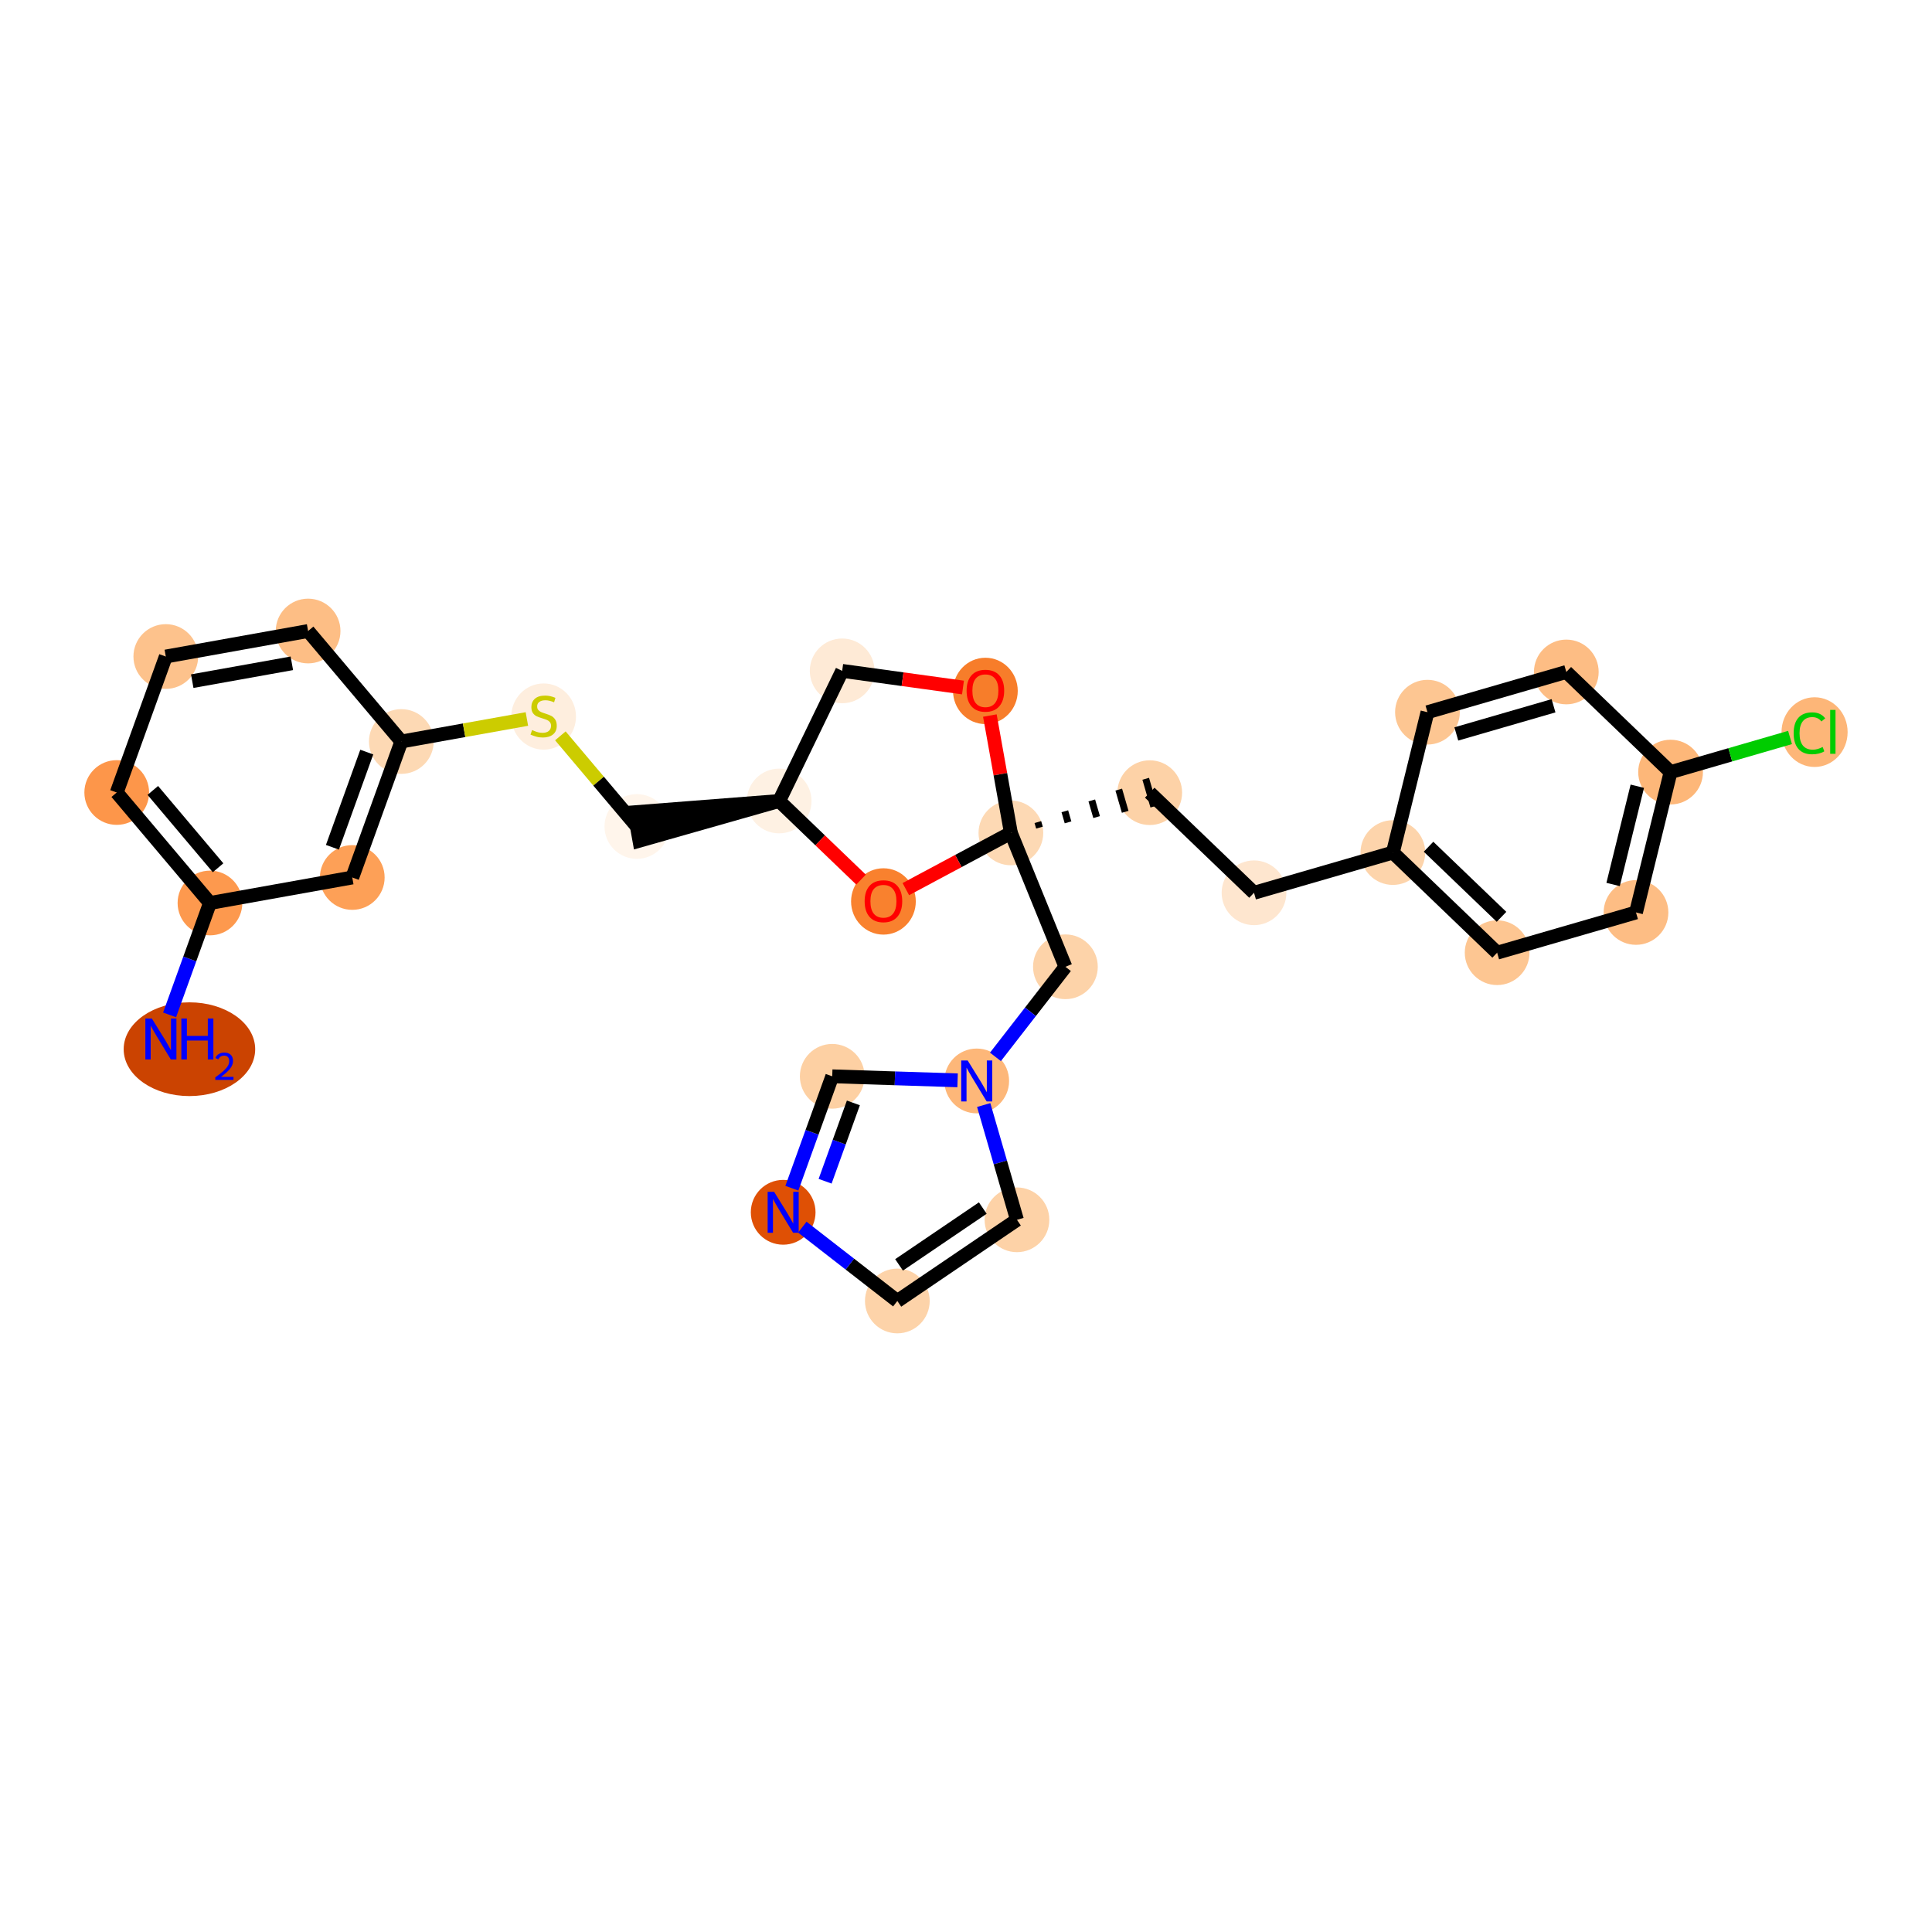 <?xml version='1.0' encoding='iso-8859-1'?>
<svg version='1.1' baseProfile='full'
              xmlns='http://www.w3.org/2000/svg'
                      xmlns:rdkit='http://www.rdkit.org/xml'
                      xmlns:xlink='http://www.w3.org/1999/xlink'
                  xml:space='preserve'
width='280px' height='280px' viewBox='0 0 280 280'>
<!-- END OF HEADER -->
<rect style='opacity:1.0;fill:#FFFFFF;stroke:none' width='280' height='280' x='0' y='0'> </rect>
<ellipse cx='27.454' cy='152.059' rx='9.03' ry='6.293'  style='fill:#CB4301;fill-rule:evenodd;stroke:#CB4301;stroke-width:1.0px;stroke-linecap:butt;stroke-linejoin:miter;stroke-opacity:1' />
<ellipse cx='30.43' cy='130.868' rx='4.19' ry='4.19'  style='fill:#FD994E;fill-rule:evenodd;stroke:#FD994E;stroke-width:1.0px;stroke-linecap:butt;stroke-linejoin:miter;stroke-opacity:1' />
<ellipse cx='16.918' cy='114.856' rx='4.19' ry='4.19'  style='fill:#FD964A;fill-rule:evenodd;stroke:#FD964A;stroke-width:1.0px;stroke-linecap:butt;stroke-linejoin:miter;stroke-opacity:1' />
<ellipse cx='24.029' cy='95.148' rx='4.19' ry='4.19'  style='fill:#FDC28C;fill-rule:evenodd;stroke:#FDC28C;stroke-width:1.0px;stroke-linecap:butt;stroke-linejoin:miter;stroke-opacity:1' />
<ellipse cx='44.652' cy='91.452' rx='4.19' ry='4.19'  style='fill:#FDBE85;fill-rule:evenodd;stroke:#FDBE85;stroke-width:1.0px;stroke-linecap:butt;stroke-linejoin:miter;stroke-opacity:1' />
<ellipse cx='58.164' cy='107.464' rx='4.19' ry='4.19'  style='fill:#FDD9B4;fill-rule:evenodd;stroke:#FDD9B4;stroke-width:1.0px;stroke-linecap:butt;stroke-linejoin:miter;stroke-opacity:1' />
<ellipse cx='78.787' cy='103.848' rx='4.19' ry='4.296'  style='fill:#FEEEDE;fill-rule:evenodd;stroke:#FEEEDE;stroke-width:1.0px;stroke-linecap:butt;stroke-linejoin:miter;stroke-opacity:1' />
<ellipse cx='92.299' cy='119.781' rx='4.19' ry='4.19'  style='fill:#FFF5EB;fill-rule:evenodd;stroke:#FFF5EB;stroke-width:1.0px;stroke-linecap:butt;stroke-linejoin:miter;stroke-opacity:1' />
<ellipse cx='112.922' cy='116.085' rx='4.19' ry='4.19'  style='fill:#FEF1E3;fill-rule:evenodd;stroke:#FEF1E3;stroke-width:1.0px;stroke-linecap:butt;stroke-linejoin:miter;stroke-opacity:1' />
<ellipse cx='122.054' cy='97.229' rx='4.19' ry='4.19'  style='fill:#FEEAD6;fill-rule:evenodd;stroke:#FEEAD6;stroke-width:1.0px;stroke-linecap:butt;stroke-linejoin:miter;stroke-opacity:1' />
<ellipse cx='142.81' cy='100.133' rx='4.19' ry='4.308'  style='fill:#F77D2A;fill-rule:evenodd;stroke:#F77D2A;stroke-width:1.0px;stroke-linecap:butt;stroke-linejoin:miter;stroke-opacity:1' />
<ellipse cx='146.506' cy='120.71' rx='4.19' ry='4.19'  style='fill:#FDD9B4;fill-rule:evenodd;stroke:#FDD9B4;stroke-width:1.0px;stroke-linecap:butt;stroke-linejoin:miter;stroke-opacity:1' />
<ellipse cx='166.629' cy='114.879' rx='4.19' ry='4.19'  style='fill:#FDD2A7;fill-rule:evenodd;stroke:#FDD2A7;stroke-width:1.0px;stroke-linecap:butt;stroke-linejoin:miter;stroke-opacity:1' />
<ellipse cx='181.741' cy='129.391' rx='4.19' ry='4.19'  style='fill:#FEE6CF;fill-rule:evenodd;stroke:#FEE6CF;stroke-width:1.0px;stroke-linecap:butt;stroke-linejoin:miter;stroke-opacity:1' />
<ellipse cx='201.865' cy='123.56' rx='4.19' ry='4.19'  style='fill:#FDD4AB;fill-rule:evenodd;stroke:#FDD4AB;stroke-width:1.0px;stroke-linecap:butt;stroke-linejoin:miter;stroke-opacity:1' />
<ellipse cx='216.977' cy='138.072' rx='4.19' ry='4.19'  style='fill:#FDC692;fill-rule:evenodd;stroke:#FDC692;stroke-width:1.0px;stroke-linecap:butt;stroke-linejoin:miter;stroke-opacity:1' />
<ellipse cx='237.101' cy='132.241' rx='4.19' ry='4.19'  style='fill:#FDBD84;fill-rule:evenodd;stroke:#FDBD84;stroke-width:1.0px;stroke-linecap:butt;stroke-linejoin:miter;stroke-opacity:1' />
<ellipse cx='242.113' cy='111.898' rx='4.19' ry='4.19'  style='fill:#FDB779;fill-rule:evenodd;stroke:#FDB779;stroke-width:1.0px;stroke-linecap:butt;stroke-linejoin:miter;stroke-opacity:1' />
<ellipse cx='262.982' cy='106.104' rx='4.29' ry='4.551'  style='fill:#FDB678;fill-rule:evenodd;stroke:#FDB678;stroke-width:1.0px;stroke-linecap:butt;stroke-linejoin:miter;stroke-opacity:1' />
<ellipse cx='227.001' cy='97.386' rx='4.19' ry='4.19'  style='fill:#FDBD84;fill-rule:evenodd;stroke:#FDBD84;stroke-width:1.0px;stroke-linecap:butt;stroke-linejoin:miter;stroke-opacity:1' />
<ellipse cx='206.877' cy='103.217' rx='4.19' ry='4.19'  style='fill:#FDC692;fill-rule:evenodd;stroke:#FDC692;stroke-width:1.0px;stroke-linecap:butt;stroke-linejoin:miter;stroke-opacity:1' />
<ellipse cx='154.408' cy='140.114' rx='4.19' ry='4.19'  style='fill:#FDD3A9;fill-rule:evenodd;stroke:#FDD3A9;stroke-width:1.0px;stroke-linecap:butt;stroke-linejoin:miter;stroke-opacity:1' />
<ellipse cx='141.555' cy='156.66' rx='4.19' ry='4.196'  style='fill:#FDB779;fill-rule:evenodd;stroke:#FDB779;stroke-width:1.0px;stroke-linecap:butt;stroke-linejoin:miter;stroke-opacity:1' />
<ellipse cx='147.386' cy='176.784' rx='4.19' ry='4.19'  style='fill:#FDD2A7;fill-rule:evenodd;stroke:#FDD2A7;stroke-width:1.0px;stroke-linecap:butt;stroke-linejoin:miter;stroke-opacity:1' />
<ellipse cx='130.049' cy='188.548' rx='4.19' ry='4.19'  style='fill:#FDD3A9;fill-rule:evenodd;stroke:#FDD3A9;stroke-width:1.0px;stroke-linecap:butt;stroke-linejoin:miter;stroke-opacity:1' />
<ellipse cx='113.503' cy='175.695' rx='4.19' ry='4.196'  style='fill:#DF5005;fill-rule:evenodd;stroke:#DF5005;stroke-width:1.0px;stroke-linecap:butt;stroke-linejoin:miter;stroke-opacity:1' />
<ellipse cx='120.614' cy='155.987' rx='4.19' ry='4.19'  style='fill:#FDD0A3;fill-rule:evenodd;stroke:#FDD0A3;stroke-width:1.0px;stroke-linecap:butt;stroke-linejoin:miter;stroke-opacity:1' />
<ellipse cx='128.034' cy='130.644' rx='4.19' ry='4.308'  style='fill:#F9812E;fill-rule:evenodd;stroke:#F9812E;stroke-width:1.0px;stroke-linecap:butt;stroke-linejoin:miter;stroke-opacity:1' />
<ellipse cx='51.053' cy='127.172' rx='4.19' ry='4.19'  style='fill:#FDA057;fill-rule:evenodd;stroke:#FDA057;stroke-width:1.0px;stroke-linecap:butt;stroke-linejoin:miter;stroke-opacity:1' />
<path class='bond-0 atom-0 atom-1' d='M 24.578,147.085 L 27.504,138.977' style='fill:none;fill-rule:evenodd;stroke:#0000FF;stroke-width:2.0px;stroke-linecap:butt;stroke-linejoin:miter;stroke-opacity:1' />
<path class='bond-0 atom-0 atom-1' d='M 27.504,138.977 L 30.43,130.868' style='fill:none;fill-rule:evenodd;stroke:#000000;stroke-width:2.0px;stroke-linecap:butt;stroke-linejoin:miter;stroke-opacity:1' />
<path class='bond-1 atom-1 atom-2' d='M 30.43,130.868 L 16.918,114.856' style='fill:none;fill-rule:evenodd;stroke:#000000;stroke-width:2.0px;stroke-linecap:butt;stroke-linejoin:miter;stroke-opacity:1' />
<path class='bond-1 atom-1 atom-2' d='M 31.605,125.764 L 22.147,114.555' style='fill:none;fill-rule:evenodd;stroke:#000000;stroke-width:2.0px;stroke-linecap:butt;stroke-linejoin:miter;stroke-opacity:1' />
<path class='bond-28 atom-28 atom-1' d='M 51.053,127.172 L 30.43,130.868' style='fill:none;fill-rule:evenodd;stroke:#000000;stroke-width:2.0px;stroke-linecap:butt;stroke-linejoin:miter;stroke-opacity:1' />
<path class='bond-2 atom-2 atom-3' d='M 16.918,114.856 L 24.029,95.148' style='fill:none;fill-rule:evenodd;stroke:#000000;stroke-width:2.0px;stroke-linecap:butt;stroke-linejoin:miter;stroke-opacity:1' />
<path class='bond-3 atom-3 atom-4' d='M 24.029,95.148 L 44.652,91.452' style='fill:none;fill-rule:evenodd;stroke:#000000;stroke-width:2.0px;stroke-linecap:butt;stroke-linejoin:miter;stroke-opacity:1' />
<path class='bond-3 atom-3 atom-4' d='M 27.861,98.718 L 42.297,96.131' style='fill:none;fill-rule:evenodd;stroke:#000000;stroke-width:2.0px;stroke-linecap:butt;stroke-linejoin:miter;stroke-opacity:1' />
<path class='bond-4 atom-4 atom-5' d='M 44.652,91.452 L 58.164,107.464' style='fill:none;fill-rule:evenodd;stroke:#000000;stroke-width:2.0px;stroke-linecap:butt;stroke-linejoin:miter;stroke-opacity:1' />
<path class='bond-5 atom-5 atom-6' d='M 58.164,107.464 L 67.262,105.834' style='fill:none;fill-rule:evenodd;stroke:#000000;stroke-width:2.0px;stroke-linecap:butt;stroke-linejoin:miter;stroke-opacity:1' />
<path class='bond-5 atom-5 atom-6' d='M 67.262,105.834 L 76.361,104.203' style='fill:none;fill-rule:evenodd;stroke:#CCCC00;stroke-width:2.0px;stroke-linecap:butt;stroke-linejoin:miter;stroke-opacity:1' />
<path class='bond-27 atom-5 atom-28' d='M 58.164,107.464 L 51.053,127.172' style='fill:none;fill-rule:evenodd;stroke:#000000;stroke-width:2.0px;stroke-linecap:butt;stroke-linejoin:miter;stroke-opacity:1' />
<path class='bond-27 atom-5 atom-28' d='M 53.156,108.998 L 48.178,122.794' style='fill:none;fill-rule:evenodd;stroke:#000000;stroke-width:2.0px;stroke-linecap:butt;stroke-linejoin:miter;stroke-opacity:1' />
<path class='bond-6 atom-6 atom-7' d='M 81.213,106.644 L 86.756,113.212' style='fill:none;fill-rule:evenodd;stroke:#CCCC00;stroke-width:2.0px;stroke-linecap:butt;stroke-linejoin:miter;stroke-opacity:1' />
<path class='bond-6 atom-6 atom-7' d='M 86.756,113.212 L 92.299,119.781' style='fill:none;fill-rule:evenodd;stroke:#000000;stroke-width:2.0px;stroke-linecap:butt;stroke-linejoin:miter;stroke-opacity:1' />
<path class='bond-7 atom-8 atom-7' d='M 112.922,116.085 L 91.929,117.719 L 92.668,121.843 Z' style='fill:#000000;fill-rule:evenodd;fill-opacity:1;stroke:#000000;stroke-width:2.0px;stroke-linecap:butt;stroke-linejoin:miter;stroke-opacity:1;' />
<path class='bond-8 atom-8 atom-9' d='M 112.922,116.085 L 122.054,97.229' style='fill:none;fill-rule:evenodd;stroke:#000000;stroke-width:2.0px;stroke-linecap:butt;stroke-linejoin:miter;stroke-opacity:1' />
<path class='bond-29 atom-27 atom-8' d='M 124.786,127.479 L 118.854,121.782' style='fill:none;fill-rule:evenodd;stroke:#FF0000;stroke-width:2.0px;stroke-linecap:butt;stroke-linejoin:miter;stroke-opacity:1' />
<path class='bond-29 atom-27 atom-8' d='M 118.854,121.782 L 112.922,116.085' style='fill:none;fill-rule:evenodd;stroke:#000000;stroke-width:2.0px;stroke-linecap:butt;stroke-linejoin:miter;stroke-opacity:1' />
<path class='bond-9 atom-9 atom-10' d='M 122.054,97.229 L 130.808,98.434' style='fill:none;fill-rule:evenodd;stroke:#000000;stroke-width:2.0px;stroke-linecap:butt;stroke-linejoin:miter;stroke-opacity:1' />
<path class='bond-9 atom-9 atom-10' d='M 130.808,98.434 L 139.562,99.64' style='fill:none;fill-rule:evenodd;stroke:#FF0000;stroke-width:2.0px;stroke-linecap:butt;stroke-linejoin:miter;stroke-opacity:1' />
<path class='bond-10 atom-10 atom-11' d='M 143.458,103.703 L 144.982,112.206' style='fill:none;fill-rule:evenodd;stroke:#FF0000;stroke-width:2.0px;stroke-linecap:butt;stroke-linejoin:miter;stroke-opacity:1' />
<path class='bond-10 atom-10 atom-11' d='M 144.982,112.206 L 146.506,120.71' style='fill:none;fill-rule:evenodd;stroke:#000000;stroke-width:2.0px;stroke-linecap:butt;stroke-linejoin:miter;stroke-opacity:1' />
<path class='bond-11 atom-11 atom-12' d='M 150.647,119.946 L 150.414,119.141' style='fill:none;fill-rule:evenodd;stroke:#000000;stroke-width:1.0px;stroke-linecap:butt;stroke-linejoin:miter;stroke-opacity:1' />
<path class='bond-11 atom-11 atom-12' d='M 154.788,119.182 L 154.322,117.573' style='fill:none;fill-rule:evenodd;stroke:#000000;stroke-width:1.0px;stroke-linecap:butt;stroke-linejoin:miter;stroke-opacity:1' />
<path class='bond-11 atom-11 atom-12' d='M 158.93,118.419 L 158.23,116.004' style='fill:none;fill-rule:evenodd;stroke:#000000;stroke-width:1.0px;stroke-linecap:butt;stroke-linejoin:miter;stroke-opacity:1' />
<path class='bond-11 atom-11 atom-12' d='M 163.071,117.655 L 162.138,114.435' style='fill:none;fill-rule:evenodd;stroke:#000000;stroke-width:1.0px;stroke-linecap:butt;stroke-linejoin:miter;stroke-opacity:1' />
<path class='bond-11 atom-11 atom-12' d='M 167.212,116.891 L 166.046,112.866' style='fill:none;fill-rule:evenodd;stroke:#000000;stroke-width:1.0px;stroke-linecap:butt;stroke-linejoin:miter;stroke-opacity:1' />
<path class='bond-20 atom-11 atom-21' d='M 146.506,120.71 L 154.408,140.114' style='fill:none;fill-rule:evenodd;stroke:#000000;stroke-width:2.0px;stroke-linecap:butt;stroke-linejoin:miter;stroke-opacity:1' />
<path class='bond-26 atom-11 atom-27' d='M 146.506,120.71 L 138.893,124.785' style='fill:none;fill-rule:evenodd;stroke:#000000;stroke-width:2.0px;stroke-linecap:butt;stroke-linejoin:miter;stroke-opacity:1' />
<path class='bond-26 atom-11 atom-27' d='M 138.893,124.785 L 131.281,128.859' style='fill:none;fill-rule:evenodd;stroke:#FF0000;stroke-width:2.0px;stroke-linecap:butt;stroke-linejoin:miter;stroke-opacity:1' />
<path class='bond-12 atom-12 atom-13' d='M 166.629,114.879 L 181.741,129.391' style='fill:none;fill-rule:evenodd;stroke:#000000;stroke-width:2.0px;stroke-linecap:butt;stroke-linejoin:miter;stroke-opacity:1' />
<path class='bond-13 atom-13 atom-14' d='M 181.741,129.391 L 201.865,123.56' style='fill:none;fill-rule:evenodd;stroke:#000000;stroke-width:2.0px;stroke-linecap:butt;stroke-linejoin:miter;stroke-opacity:1' />
<path class='bond-14 atom-14 atom-15' d='M 201.865,123.56 L 216.977,138.072' style='fill:none;fill-rule:evenodd;stroke:#000000;stroke-width:2.0px;stroke-linecap:butt;stroke-linejoin:miter;stroke-opacity:1' />
<path class='bond-14 atom-14 atom-15' d='M 207.034,122.714 L 217.612,132.873' style='fill:none;fill-rule:evenodd;stroke:#000000;stroke-width:2.0px;stroke-linecap:butt;stroke-linejoin:miter;stroke-opacity:1' />
<path class='bond-30 atom-20 atom-14' d='M 206.877,103.217 L 201.865,123.56' style='fill:none;fill-rule:evenodd;stroke:#000000;stroke-width:2.0px;stroke-linecap:butt;stroke-linejoin:miter;stroke-opacity:1' />
<path class='bond-15 atom-15 atom-16' d='M 216.977,138.072 L 237.101,132.241' style='fill:none;fill-rule:evenodd;stroke:#000000;stroke-width:2.0px;stroke-linecap:butt;stroke-linejoin:miter;stroke-opacity:1' />
<path class='bond-16 atom-16 atom-17' d='M 237.101,132.241 L 242.113,111.898' style='fill:none;fill-rule:evenodd;stroke:#000000;stroke-width:2.0px;stroke-linecap:butt;stroke-linejoin:miter;stroke-opacity:1' />
<path class='bond-16 atom-16 atom-17' d='M 233.784,128.187 L 237.292,113.947' style='fill:none;fill-rule:evenodd;stroke:#000000;stroke-width:2.0px;stroke-linecap:butt;stroke-linejoin:miter;stroke-opacity:1' />
<path class='bond-17 atom-17 atom-18' d='M 242.113,111.898 L 250.769,109.39' style='fill:none;fill-rule:evenodd;stroke:#000000;stroke-width:2.0px;stroke-linecap:butt;stroke-linejoin:miter;stroke-opacity:1' />
<path class='bond-17 atom-17 atom-18' d='M 250.769,109.39 L 259.425,106.881' style='fill:none;fill-rule:evenodd;stroke:#00CC00;stroke-width:2.0px;stroke-linecap:butt;stroke-linejoin:miter;stroke-opacity:1' />
<path class='bond-18 atom-17 atom-19' d='M 242.113,111.898 L 227.001,97.386' style='fill:none;fill-rule:evenodd;stroke:#000000;stroke-width:2.0px;stroke-linecap:butt;stroke-linejoin:miter;stroke-opacity:1' />
<path class='bond-19 atom-19 atom-20' d='M 227.001,97.386 L 206.877,103.217' style='fill:none;fill-rule:evenodd;stroke:#000000;stroke-width:2.0px;stroke-linecap:butt;stroke-linejoin:miter;stroke-opacity:1' />
<path class='bond-19 atom-19 atom-20' d='M 225.148,102.285 L 211.062,106.367' style='fill:none;fill-rule:evenodd;stroke:#000000;stroke-width:2.0px;stroke-linecap:butt;stroke-linejoin:miter;stroke-opacity:1' />
<path class='bond-21 atom-21 atom-22' d='M 154.408,140.114 L 149.337,146.642' style='fill:none;fill-rule:evenodd;stroke:#000000;stroke-width:2.0px;stroke-linecap:butt;stroke-linejoin:miter;stroke-opacity:1' />
<path class='bond-21 atom-21 atom-22' d='M 149.337,146.642 L 144.267,153.169' style='fill:none;fill-rule:evenodd;stroke:#0000FF;stroke-width:2.0px;stroke-linecap:butt;stroke-linejoin:miter;stroke-opacity:1' />
<path class='bond-22 atom-22 atom-23' d='M 142.566,160.15 L 144.976,168.467' style='fill:none;fill-rule:evenodd;stroke:#0000FF;stroke-width:2.0px;stroke-linecap:butt;stroke-linejoin:miter;stroke-opacity:1' />
<path class='bond-22 atom-22 atom-23' d='M 144.976,168.467 L 147.386,176.784' style='fill:none;fill-rule:evenodd;stroke:#000000;stroke-width:2.0px;stroke-linecap:butt;stroke-linejoin:miter;stroke-opacity:1' />
<path class='bond-31 atom-26 atom-22' d='M 120.614,155.987 L 129.698,156.279' style='fill:none;fill-rule:evenodd;stroke:#000000;stroke-width:2.0px;stroke-linecap:butt;stroke-linejoin:miter;stroke-opacity:1' />
<path class='bond-31 atom-26 atom-22' d='M 129.698,156.279 L 138.781,156.571' style='fill:none;fill-rule:evenodd;stroke:#0000FF;stroke-width:2.0px;stroke-linecap:butt;stroke-linejoin:miter;stroke-opacity:1' />
<path class='bond-23 atom-23 atom-24' d='M 147.386,176.784 L 130.049,188.548' style='fill:none;fill-rule:evenodd;stroke:#000000;stroke-width:2.0px;stroke-linecap:butt;stroke-linejoin:miter;stroke-opacity:1' />
<path class='bond-23 atom-23 atom-24' d='M 142.433,175.081 L 130.297,183.316' style='fill:none;fill-rule:evenodd;stroke:#000000;stroke-width:2.0px;stroke-linecap:butt;stroke-linejoin:miter;stroke-opacity:1' />
<path class='bond-24 atom-24 atom-25' d='M 130.049,188.548 L 123.163,183.199' style='fill:none;fill-rule:evenodd;stroke:#000000;stroke-width:2.0px;stroke-linecap:butt;stroke-linejoin:miter;stroke-opacity:1' />
<path class='bond-24 atom-24 atom-25' d='M 123.163,183.199 L 116.277,177.85' style='fill:none;fill-rule:evenodd;stroke:#0000FF;stroke-width:2.0px;stroke-linecap:butt;stroke-linejoin:miter;stroke-opacity:1' />
<path class='bond-25 atom-25 atom-26' d='M 114.763,172.204 L 117.688,164.096' style='fill:none;fill-rule:evenodd;stroke:#0000FF;stroke-width:2.0px;stroke-linecap:butt;stroke-linejoin:miter;stroke-opacity:1' />
<path class='bond-25 atom-25 atom-26' d='M 117.688,164.096 L 120.614,155.987' style='fill:none;fill-rule:evenodd;stroke:#000000;stroke-width:2.0px;stroke-linecap:butt;stroke-linejoin:miter;stroke-opacity:1' />
<path class='bond-25 atom-25 atom-26' d='M 119.582,171.194 L 121.63,165.518' style='fill:none;fill-rule:evenodd;stroke:#0000FF;stroke-width:2.0px;stroke-linecap:butt;stroke-linejoin:miter;stroke-opacity:1' />
<path class='bond-25 atom-25 atom-26' d='M 121.63,165.518 L 123.678,159.842' style='fill:none;fill-rule:evenodd;stroke:#000000;stroke-width:2.0px;stroke-linecap:butt;stroke-linejoin:miter;stroke-opacity:1' />
<path  class='atom-0' d='M 22.007 147.609
L 23.951 150.752
Q 24.144 151.062, 24.454 151.623
Q 24.764 152.185, 24.781 152.218
L 24.781 147.609
L 25.569 147.609
L 25.569 153.543
L 24.756 153.543
L 22.669 150.106
Q 22.426 149.704, 22.166 149.243
Q 21.915 148.782, 21.839 148.64
L 21.839 153.543
L 21.068 153.543
L 21.068 147.609
L 22.007 147.609
' fill='#0000FF'/>
<path  class='atom-0' d='M 26.281 147.609
L 27.086 147.609
L 27.086 150.132
L 30.119 150.132
L 30.119 147.609
L 30.924 147.609
L 30.924 153.543
L 30.119 153.543
L 30.119 150.802
L 27.086 150.802
L 27.086 153.543
L 26.281 153.543
L 26.281 147.609
' fill='#0000FF'/>
<path  class='atom-0' d='M 31.212 153.334
Q 31.355 152.964, 31.698 152.759
Q 32.041 152.549, 32.517 152.549
Q 33.109 152.549, 33.441 152.87
Q 33.773 153.191, 33.773 153.76
Q 33.773 154.341, 33.341 154.883
Q 32.915 155.425, 32.03 156.067
L 33.839 156.067
L 33.839 156.509
L 31.201 156.509
L 31.201 156.139
Q 31.931 155.619, 32.362 155.232
Q 32.799 154.844, 33.009 154.496
Q 33.219 154.147, 33.219 153.788
Q 33.219 153.412, 33.031 153.202
Q 32.843 152.991, 32.517 152.991
Q 32.202 152.991, 31.992 153.119
Q 31.781 153.246, 31.632 153.528
L 31.212 153.334
' fill='#0000FF'/>
<path  class='atom-6' d='M 77.111 105.805
Q 77.178 105.83, 77.454 105.948
Q 77.731 106.065, 78.033 106.14
Q 78.343 106.207, 78.644 106.207
Q 79.206 106.207, 79.533 105.939
Q 79.86 105.663, 79.86 105.185
Q 79.86 104.858, 79.692 104.657
Q 79.533 104.456, 79.281 104.347
Q 79.03 104.238, 78.611 104.112
Q 78.083 103.953, 77.764 103.802
Q 77.454 103.651, 77.228 103.333
Q 77.01 103.014, 77.01 102.478
Q 77.01 101.732, 77.513 101.271
Q 78.024 100.81, 79.03 100.81
Q 79.717 100.81, 80.496 101.137
L 80.304 101.782
Q 79.591 101.489, 79.055 101.489
Q 78.477 101.489, 78.158 101.732
Q 77.84 101.967, 77.848 102.377
Q 77.848 102.696, 78.007 102.889
Q 78.175 103.081, 78.41 103.19
Q 78.653 103.299, 79.055 103.425
Q 79.591 103.593, 79.91 103.76
Q 80.228 103.928, 80.455 104.271
Q 80.689 104.607, 80.689 105.185
Q 80.689 106.006, 80.136 106.45
Q 79.591 106.886, 78.678 106.886
Q 78.15 106.886, 77.748 106.769
Q 77.354 106.66, 76.885 106.467
L 77.111 105.805
' fill='#CCCC00'/>
<path  class='atom-10' d='M 140.086 100.104
Q 140.086 98.679, 140.79 97.883
Q 141.494 97.087, 142.81 97.087
Q 144.126 97.087, 144.83 97.883
Q 145.534 98.679, 145.534 100.104
Q 145.534 101.545, 144.821 102.366
Q 144.109 103.179, 142.81 103.179
Q 141.503 103.179, 140.79 102.366
Q 140.086 101.553, 140.086 100.104
M 142.81 102.509
Q 143.715 102.509, 144.201 101.905
Q 144.696 101.294, 144.696 100.104
Q 144.696 98.939, 144.201 98.352
Q 143.715 97.757, 142.81 97.757
Q 141.905 97.757, 141.41 98.344
Q 140.924 98.93, 140.924 100.104
Q 140.924 101.302, 141.41 101.905
Q 141.905 102.509, 142.81 102.509
' fill='#FF0000'/>
<path  class='atom-18' d='M 259.949 106.272
Q 259.949 104.797, 260.636 104.026
Q 261.331 103.247, 262.647 103.247
Q 263.871 103.247, 264.524 104.11
L 263.971 104.562
Q 263.494 103.934, 262.647 103.934
Q 261.75 103.934, 261.273 104.537
Q 260.803 105.132, 260.803 106.272
Q 260.803 107.445, 261.289 108.049
Q 261.784 108.652, 262.739 108.652
Q 263.393 108.652, 264.156 108.258
L 264.39 108.887
Q 264.08 109.088, 263.611 109.205
Q 263.142 109.323, 262.622 109.323
Q 261.331 109.323, 260.636 108.535
Q 259.949 107.747, 259.949 106.272
' fill='#00CC00'/>
<path  class='atom-18' d='M 265.245 102.886
L 266.016 102.886
L 266.016 109.247
L 265.245 109.247
L 265.245 102.886
' fill='#00CC00'/>
<path  class='atom-22' d='M 140.244 153.693
L 142.188 156.836
Q 142.381 157.146, 142.691 157.707
Q 143.001 158.269, 143.018 158.303
L 143.018 153.693
L 143.805 153.693
L 143.805 159.627
L 142.992 159.627
L 140.906 156.191
Q 140.663 155.788, 140.403 155.327
Q 140.151 154.866, 140.076 154.724
L 140.076 159.627
L 139.305 159.627
L 139.305 153.693
L 140.244 153.693
' fill='#0000FF'/>
<path  class='atom-25' d='M 112.192 172.728
L 114.136 175.871
Q 114.329 176.181, 114.639 176.743
Q 114.949 177.304, 114.966 177.338
L 114.966 172.728
L 115.753 172.728
L 115.753 178.662
L 114.941 178.662
L 112.854 175.226
Q 112.611 174.823, 112.351 174.362
Q 112.099 173.901, 112.024 173.759
L 112.024 178.662
L 111.253 178.662
L 111.253 172.728
L 112.192 172.728
' fill='#0000FF'/>
<path  class='atom-27' d='M 125.31 130.614
Q 125.31 129.19, 126.014 128.393
Q 126.718 127.597, 128.034 127.597
Q 129.35 127.597, 130.054 128.393
Q 130.758 129.19, 130.758 130.614
Q 130.758 132.056, 130.045 132.877
Q 129.333 133.69, 128.034 133.69
Q 126.726 133.69, 126.014 132.877
Q 125.31 132.064, 125.31 130.614
M 128.034 133.02
Q 128.939 133.02, 129.425 132.416
Q 129.919 131.804, 129.919 130.614
Q 129.919 129.449, 129.425 128.863
Q 128.939 128.268, 128.034 128.268
Q 127.129 128.268, 126.634 128.854
Q 126.148 129.441, 126.148 130.614
Q 126.148 131.813, 126.634 132.416
Q 127.129 133.02, 128.034 133.02
' fill='#FF0000'/>
</svg>
